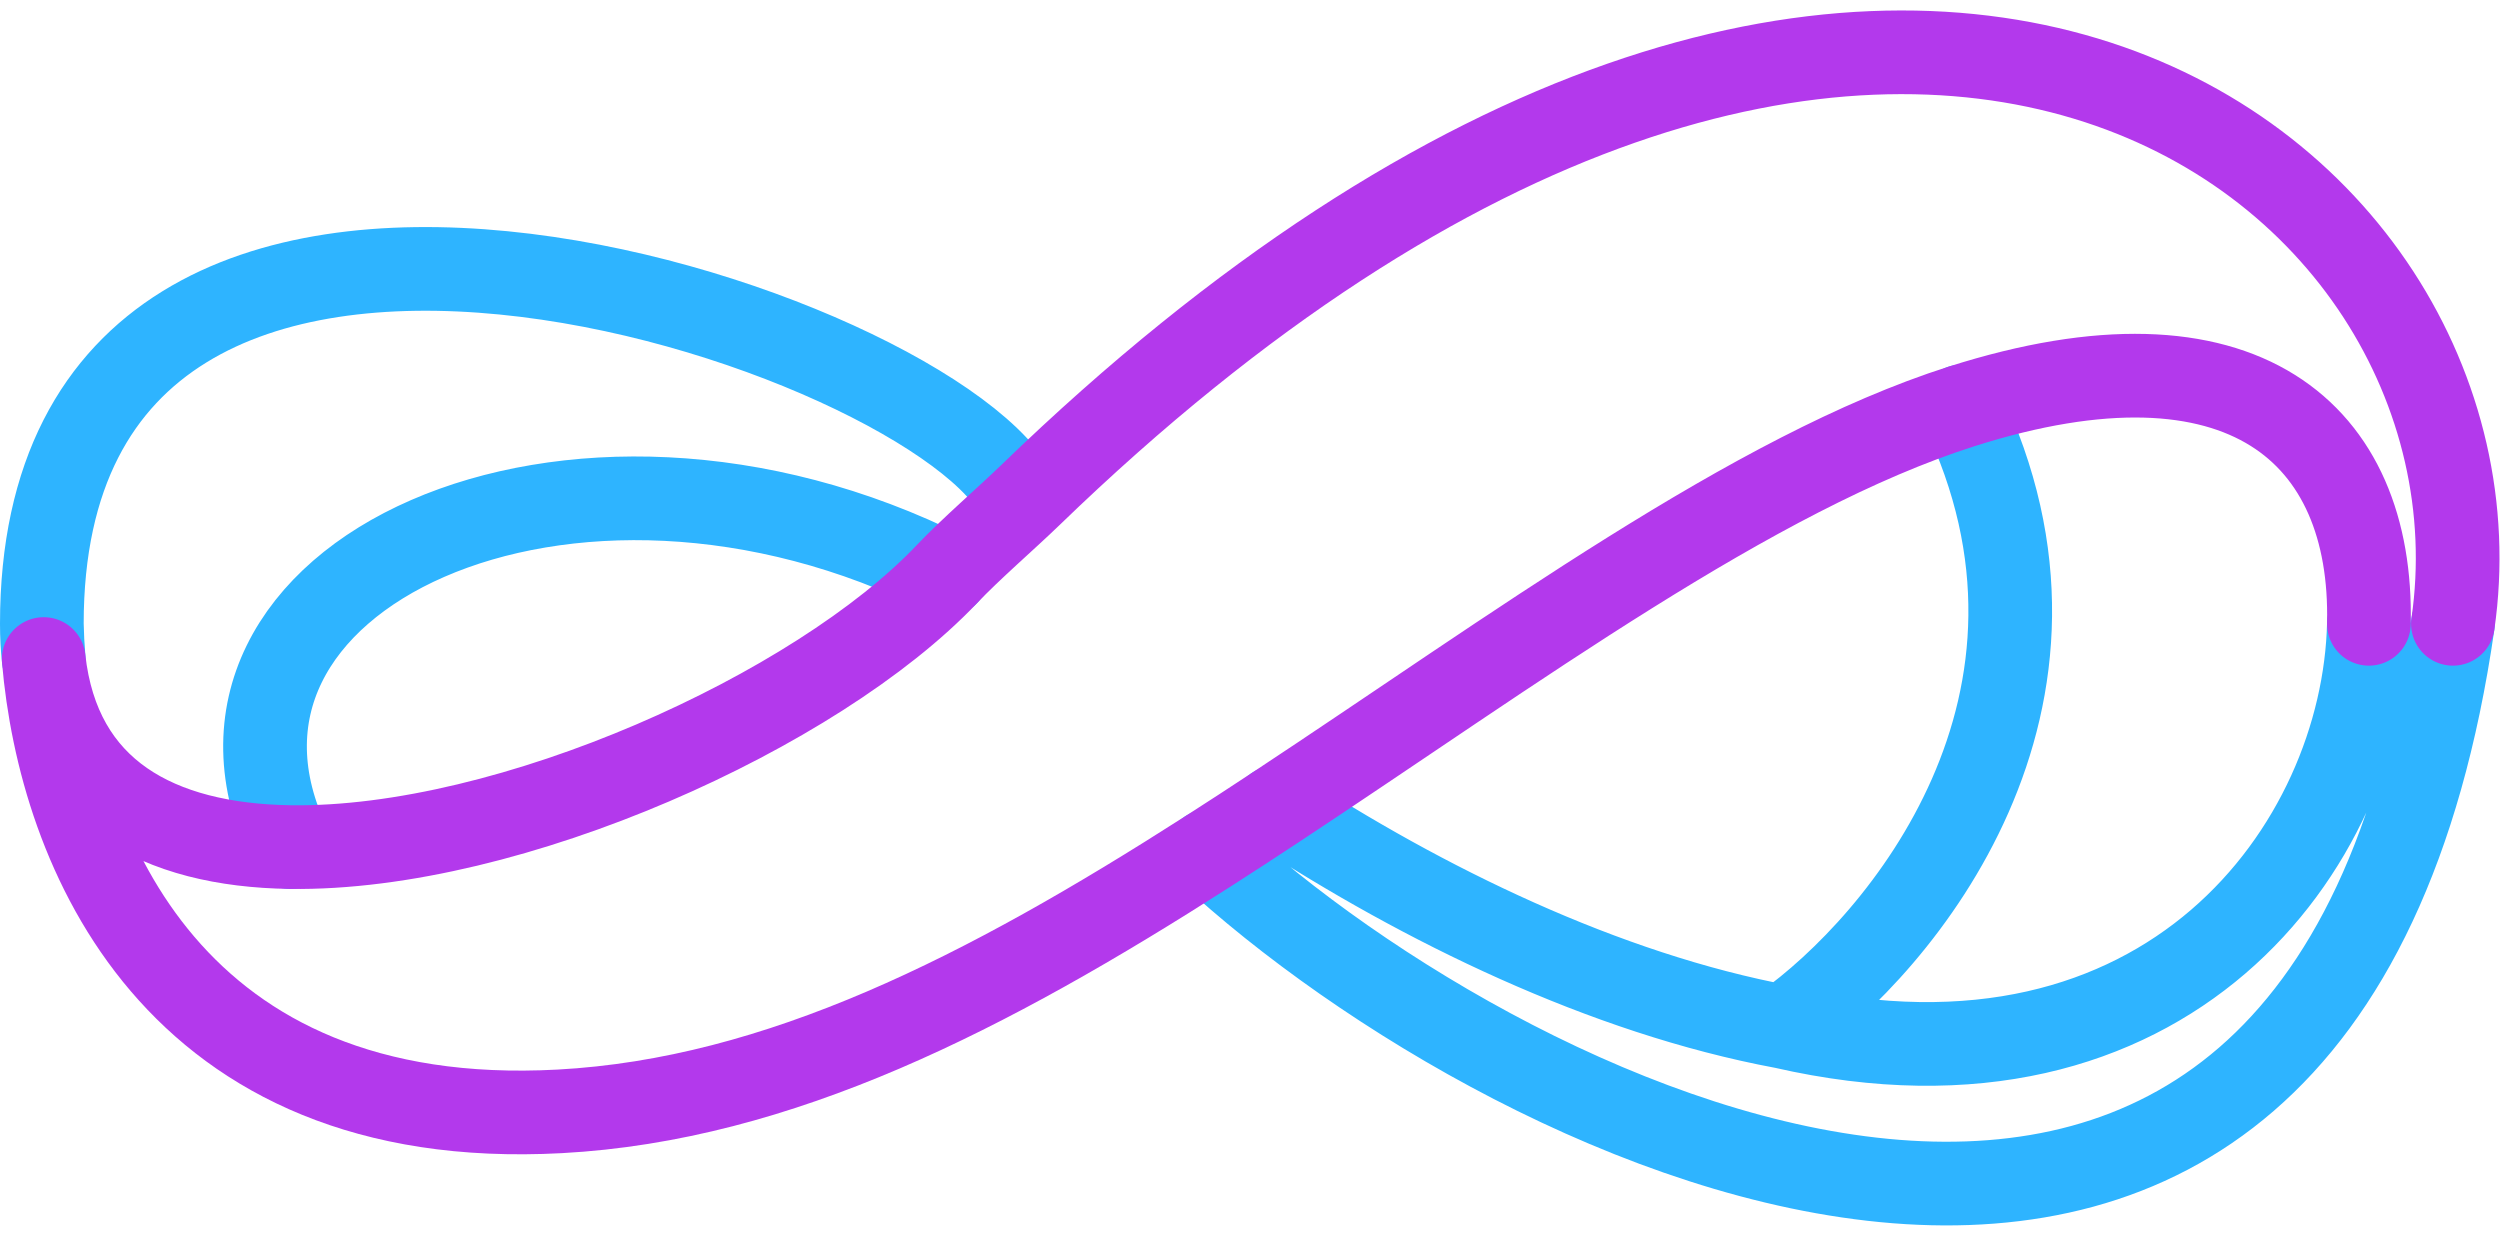 <svg width="239" height="118" viewBox="0 0 239 118" fill="none" xmlns="http://www.w3.org/2000/svg">
<path d="M234.5 59.636C222.067 145.748 144.667 108.464 115.501 81.377M90.5 54.911C54.433 36.789 15.187 55.191 27.719 80.981M4 59.636C4 2.136 90.5 31.599 97.5 47.835M4 59.636C4 60.814 4.06 61.936 4.178 63.004C4.078 61.83 4.02 60.703 4 59.636ZM170.501 98.165C181.834 90.138 201.101 67.041 187.501 38.861M170.501 98.165C153.346 94.964 135.961 86.413 121.892 77.219M170.501 98.165C207.196 106.574 225.982 80.886 226.465 59.636" stroke="#2EB4FF" stroke-width="8" stroke-linecap="round" stroke-linejoin="round"/>
<path d="M234.5 59.636C240.837 15.748 179.845 -31.385 98.5 47.332C96.177 49.58 92.843 52.44 90.5 54.911C78.13 67.935 48.797 81.295 27.719 80.981C15.195 80.795 5.585 75.782 4.178 63.004C5.715 81.087 16.5 108.247 53.5 106.247C74.5 105.112 94.313 94.945 115.501 81.377C117.632 80.013 119.763 78.624 121.892 77.219C144.841 62.085 167.568 45.216 187.501 38.861C214.5 30.253 226.878 41.508 226.465 59.636" stroke="#B339EC" stroke-width="8" stroke-linecap="round" stroke-linejoin="round"/>
</svg>
